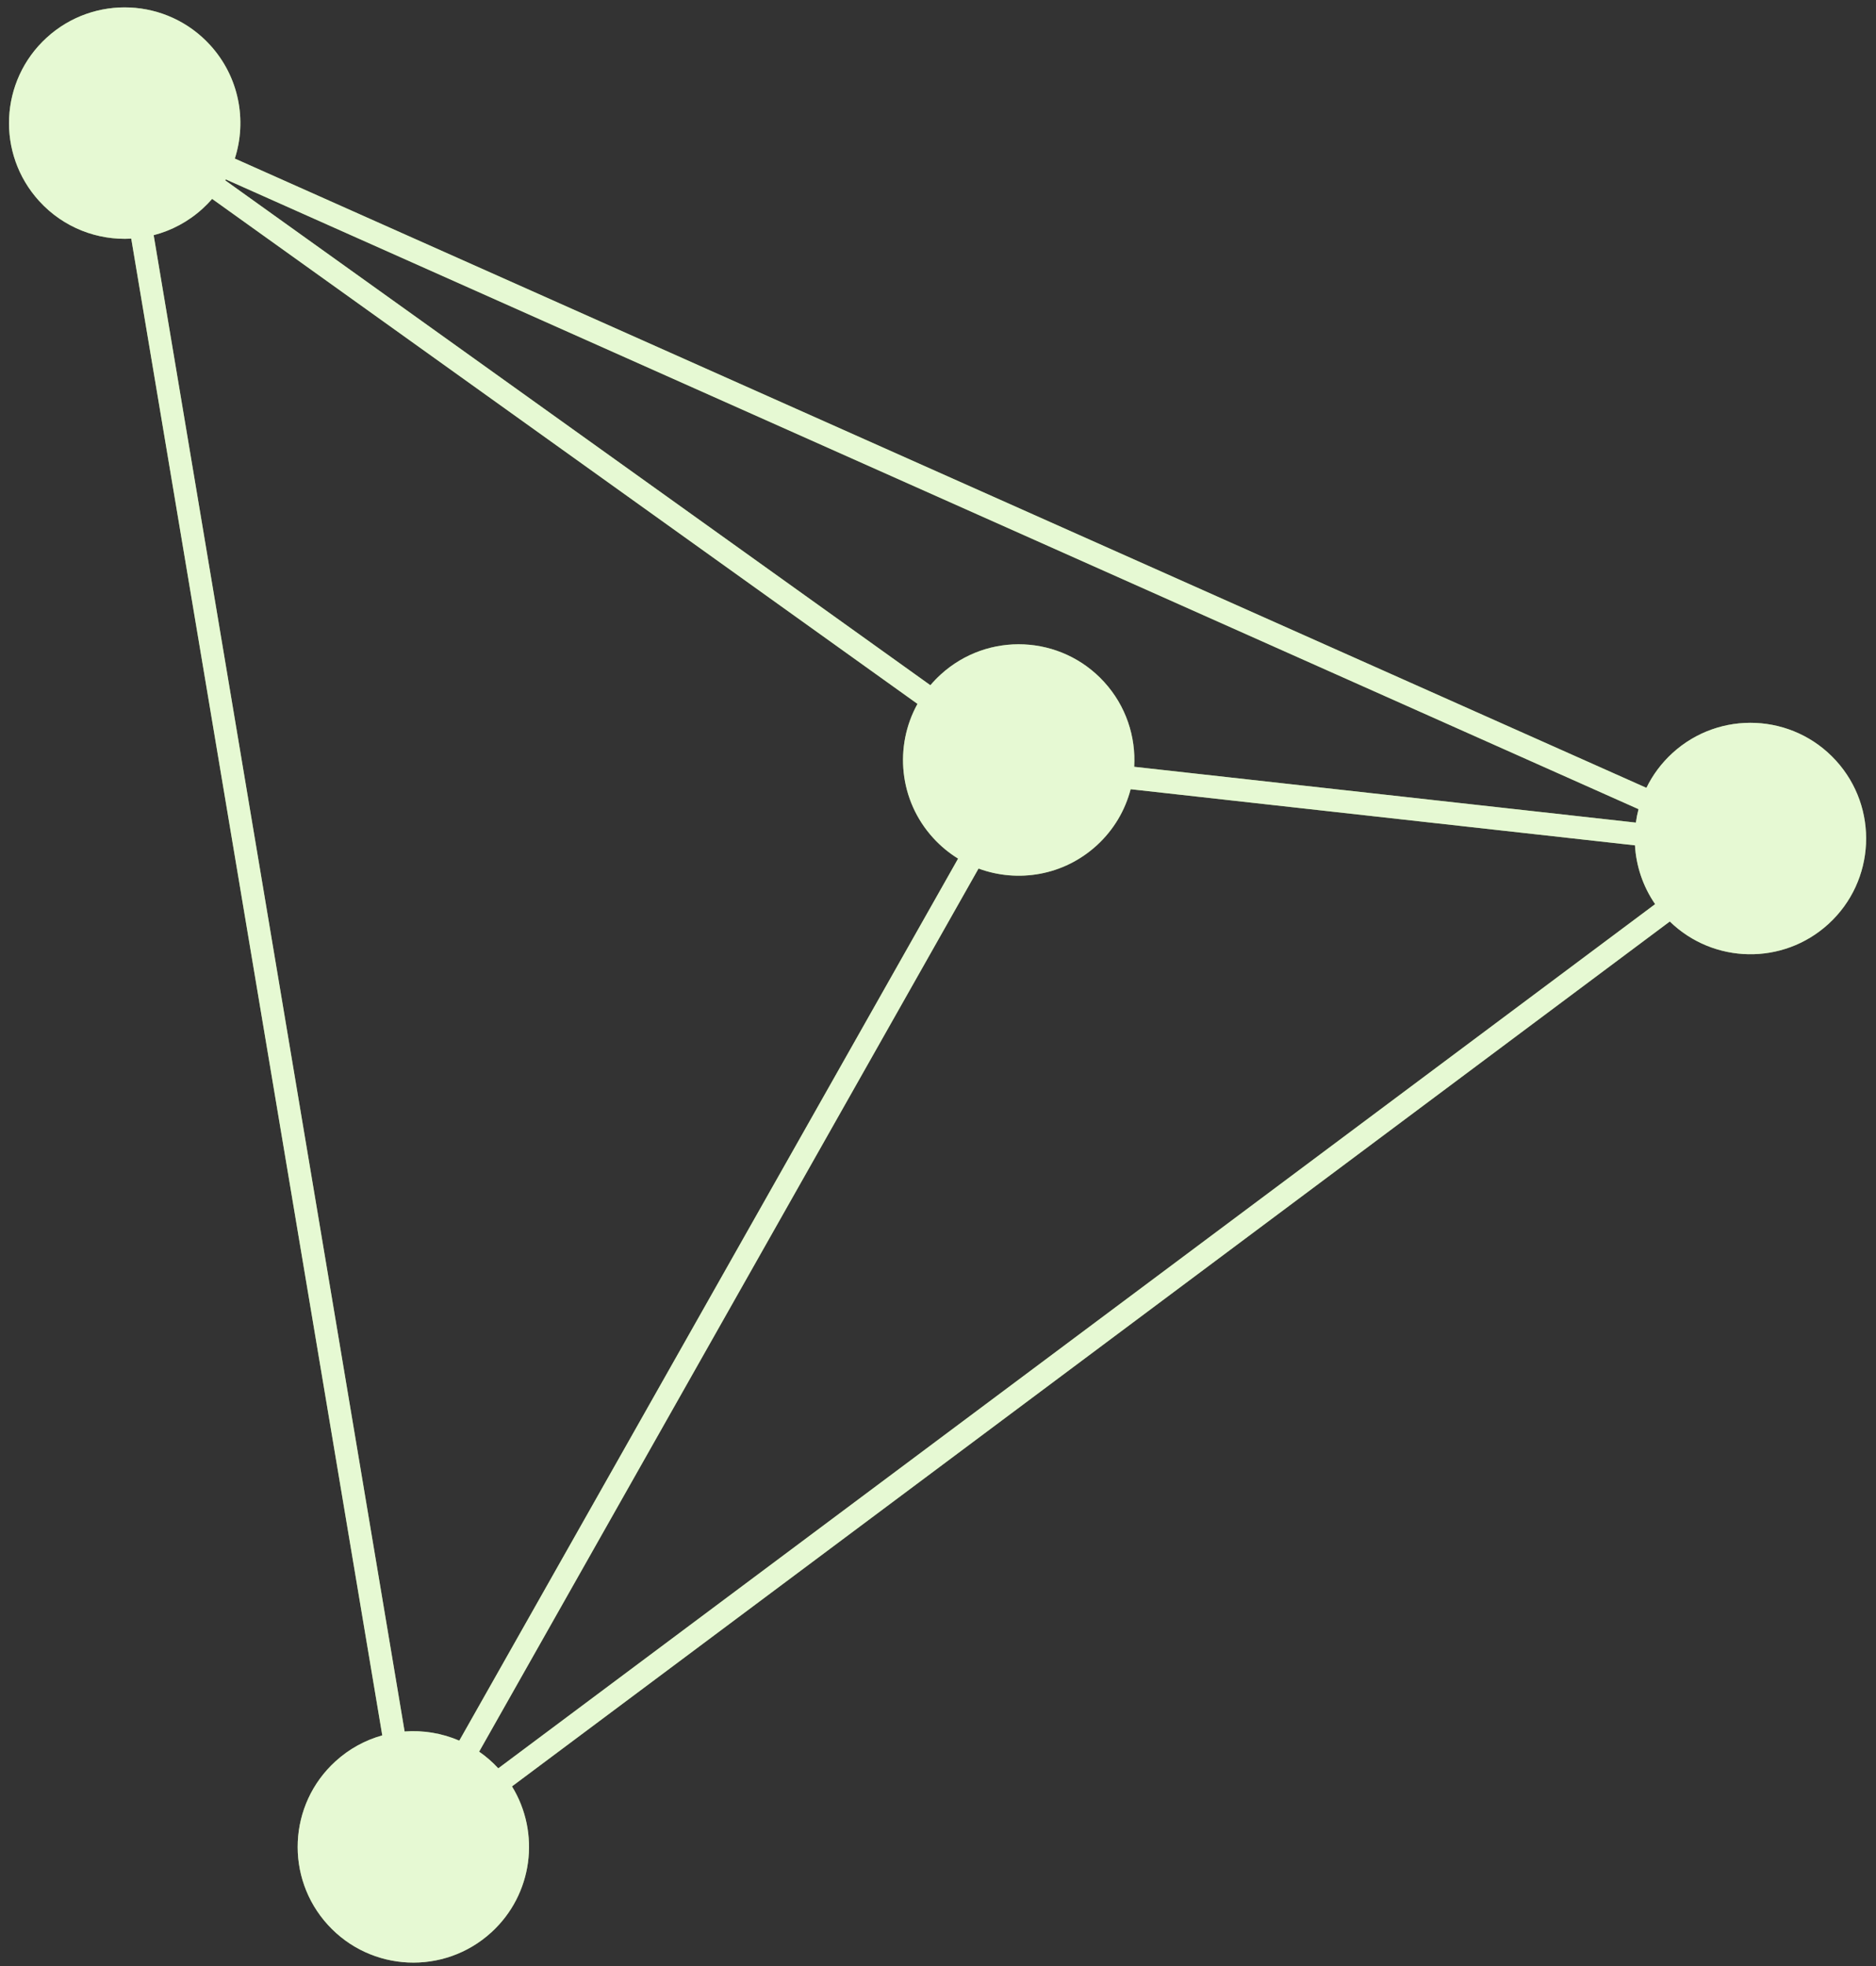 <svg width="105" height="110" viewBox="0 0 105 110" fill="none" xmlns="http://www.w3.org/2000/svg">
<rect x="0" y="0" width="105" height="110" fill="#333333" stroke="none"/>
<path fill-rule="evenodd" clip-rule="evenodd" d="M21.396 97.096L7.346 13.352C5.469 13.458 3.562 12.749 2.196 11.252C-0.214 8.61 -0.027 4.515 2.615 2.105C5.257 -0.305 9.352 -0.117 11.762 2.524C13.383 4.301 13.829 6.735 13.143 8.872L92.15 44.08C92.499 43.364 92.985 42.702 93.609 42.133C96.251 39.723 100.346 39.91 102.756 42.552C105.166 45.194 104.978 49.289 102.336 51.699C99.791 54.021 95.896 53.931 93.459 51.558L28.656 99.949C30.251 102.544 29.833 105.988 27.499 108.117C24.858 110.527 20.762 110.339 18.352 107.697C15.942 105.056 16.13 100.961 18.772 98.551C19.547 97.843 20.449 97.359 21.396 97.096ZM11.342 11.671C11.532 11.498 11.709 11.317 11.873 11.128L51.352 39.383C50.042 41.747 50.311 44.779 52.233 46.886C52.652 47.344 53.121 47.729 53.625 48.039L25.707 97.39C24.739 96.972 23.686 96.799 22.646 96.877L8.601 13.158C9.591 12.902 10.535 12.408 11.342 11.671ZM54.769 48.595L26.817 98.006C27.2 98.271 27.56 98.582 27.889 98.938L92.638 50.587C91.951 49.59 91.576 48.449 91.509 47.297L63.282 44.157C62.977 45.329 62.341 46.428 61.38 47.305C59.53 48.993 56.967 49.407 54.769 48.595ZM63.48 42.902L91.56 46.025C91.594 45.772 91.644 45.521 91.709 45.273L12.638 10.037C12.628 10.056 12.617 10.074 12.607 10.092L52.074 38.339C52.252 38.129 52.444 37.929 52.653 37.739C55.294 35.329 59.39 35.516 61.8 38.158C63.025 39.501 63.579 41.22 63.48 42.902Z" fill="#B7EE81"/>
<path fill-rule="evenodd" clip-rule="evenodd" d="M21.396 97.096L7.346 13.352C5.469 13.458 3.562 12.749 2.196 11.252C-0.214 8.61 -0.027 4.515 2.615 2.105C5.257 -0.305 9.352 -0.117 11.762 2.524C13.383 4.301 13.829 6.735 13.143 8.872L92.15 44.08C92.499 43.364 92.985 42.702 93.609 42.133C96.251 39.723 100.346 39.91 102.756 42.552C105.166 45.194 104.978 49.289 102.336 51.699C99.791 54.021 95.896 53.931 93.459 51.558L28.656 99.949C30.251 102.544 29.833 105.988 27.499 108.117C24.858 110.527 20.762 110.339 18.352 107.697C15.942 105.056 16.13 100.961 18.772 98.551C19.547 97.843 20.449 97.359 21.396 97.096ZM11.342 11.671C11.532 11.498 11.709 11.317 11.873 11.128L51.352 39.383C50.042 41.747 50.311 44.779 52.233 46.886C52.652 47.344 53.121 47.729 53.625 48.039L25.707 97.39C24.739 96.972 23.686 96.799 22.646 96.877L8.601 13.158C9.591 12.902 10.535 12.408 11.342 11.671ZM54.769 48.595L26.817 98.006C27.2 98.271 27.56 98.582 27.889 98.938L92.638 50.587C91.951 49.59 91.576 48.449 91.509 47.297L63.282 44.157C62.977 45.329 62.341 46.428 61.38 47.305C59.53 48.993 56.967 49.407 54.769 48.595ZM63.48 42.902L91.56 46.025C91.594 45.772 91.644 45.521 91.709 45.273L12.638 10.037C12.628 10.056 12.617 10.074 12.607 10.092L52.074 38.339C52.252 38.129 52.444 37.929 52.653 37.739C55.294 35.329 59.39 35.516 61.8 38.158C63.025 39.501 63.579 41.22 63.48 42.902Z" fill="white" fill-opacity="0.65"/>
</svg>
